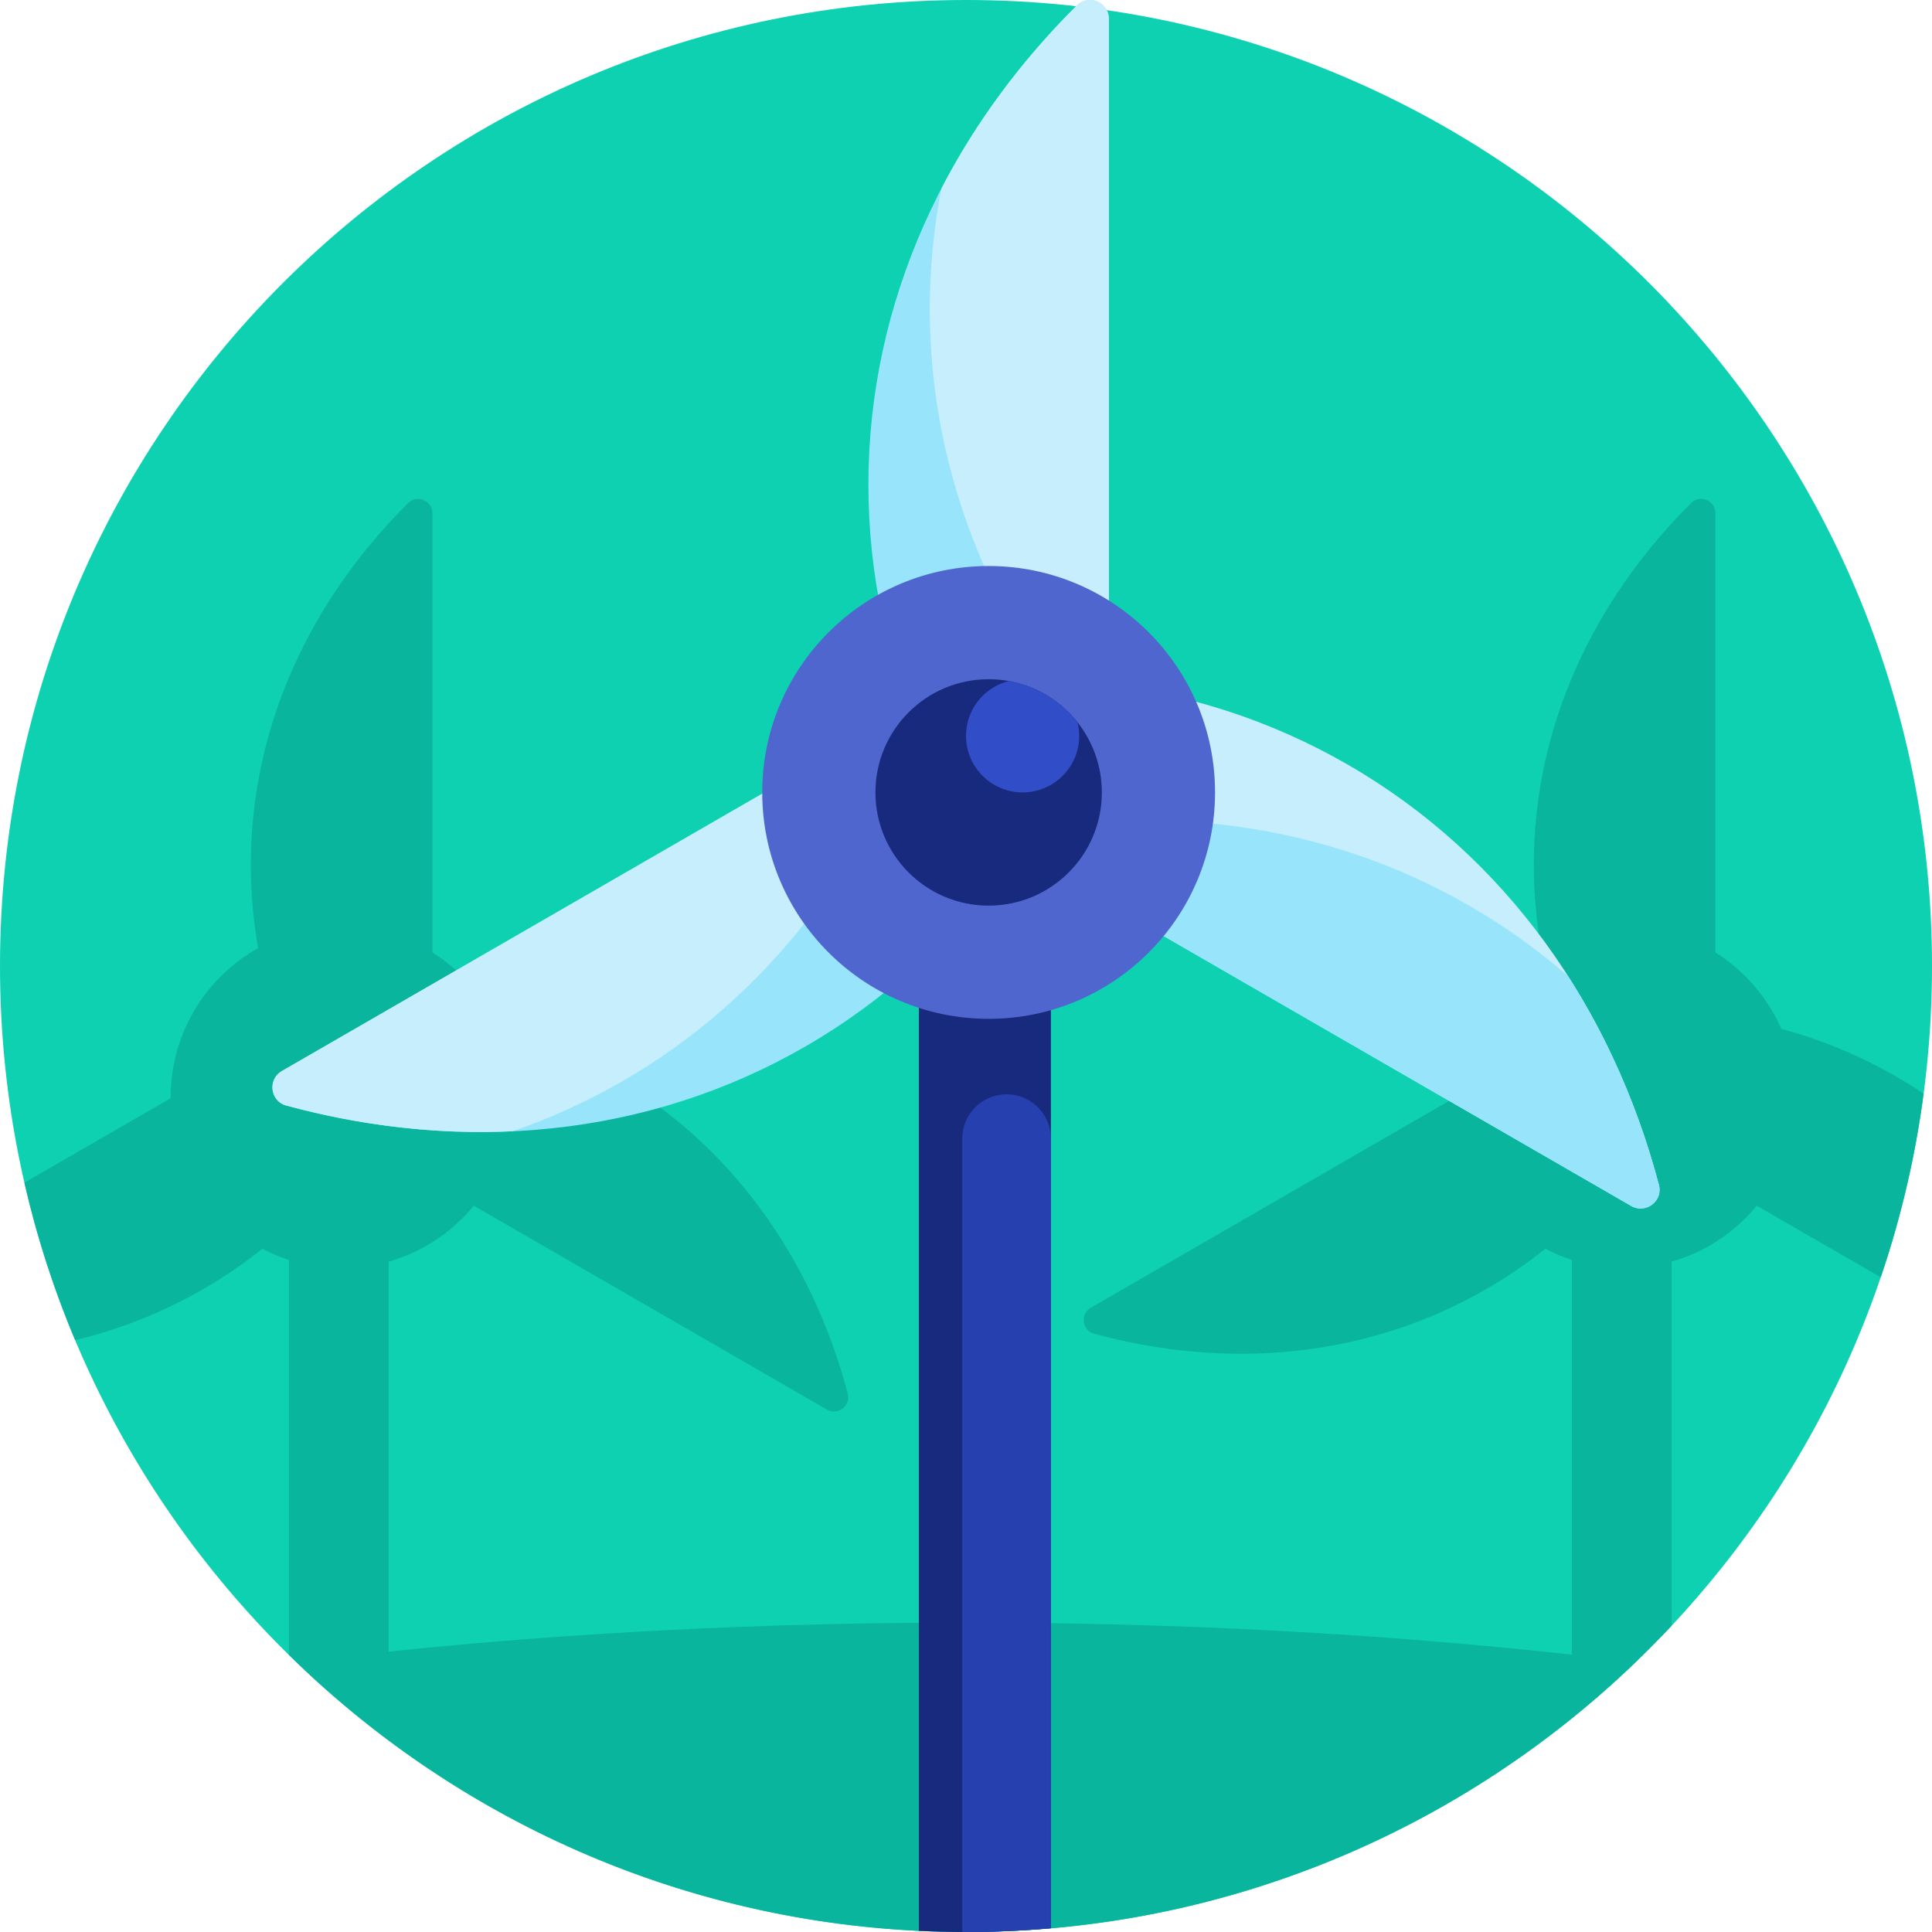 <svg height="512pt" viewBox="0 0 512 512" width="512pt" xmlns="http://www.w3.org/2000/svg"><path d="m512 256c0 141.387-114.613 256-256 256s-256-114.613-256-256 114.613-256 256-256 256 114.613 256 256zm0 0" fill="#0ed1b2"/><path d="m509.77 289.836c-2.215 16.785-6.051 33.062-11.359 48.66l-32.852-18.965c-5.762 7.02-13.598 12.262-22.566 14.82v96.488c-2.934 3.137-9.535 9.645-9.523 9.645-46.02 44.281-108.562 71.516-177.469 71.516-67.117 0-128.191-25.836-173.848-68.094-1.219-1.129-4.949-4.715-5.59-5.344v-104.664c-2.445-.793-4.793-1.785-7.035-2.961-4.895 3.906-10.109 7.484-15.656 10.688-10.805 6.238-22.211 10.711-33.957 13.52-5.621-13.367-10.141-27.312-13.445-41.723l38.758-22.379c0-.082-.004-.168-.004-.25 0-16.988 9.352-31.785 23.188-39.543-1.273-7.191-1.941-14.551-1.941-22.043 0-36.562 15.688-70.035 41.695-95.898 2.375-2.363 6.43-.66 6.43 2.688v116.406c7.672 4.82 13.797 11.871 17.461 20.25 10.496 2.828 20.699 7.008 30.414 12.617 31.664 18.281 52.805 48.602 62.203 84.059.855 3.238-2.645 5.898-5.543 4.223l-93.57-54.02c-5.762 7.02-13.598 12.262-22.566 14.82v103.34c47.363-4.957 98.973-7.691 153.008-7.691 56.922 0 111.152 3.031 160.559 8.504v-104.605c-2.441-.793-4.789-1.785-7.031-2.961-4.895 3.906-10.109 7.484-15.656 10.688-31.672 18.285-68.508 21.43-103.918 11.832-3.227-.875-3.762-5.234-.867-6.906l96.141-55.508c0-.082-.004-.168-.004-.25 0-16.988 9.352-31.785 23.188-39.539-1.273-7.195-1.941-14.555-1.941-22.047 0-36.57 15.695-70.047 41.711-95.91 2.371-2.355 6.414-.645 6.414 2.699v116.41c7.672 4.82 13.797 11.871 17.461 20.246 10.496 2.828 20.699 7.008 30.414 12.617 2.504 1.445 4.934 2.973 7.301 4.566zm0 0" fill="#0ab59e"/><path d="m218.504 196.164c-3.832-2.215-3.121-7.988 1.152-9.145 46.887-12.711 95.668-8.543 137.605 15.668 41.934 24.211 69.934 64.375 82.371 111.332 1.133 4.281-3.512 7.785-7.348 5.57zm0 0" fill="#c7eefd"/><path d="m293.863 251.875c0 4.43-5.355 6.699-8.496 3.578-34.449-34.25-55.23-78.582-55.23-127.004 0-48.426 20.781-92.754 55.23-127.004 3.141-3.121 8.496-.852 8.496 3.578zm-219.164 31.961c-3.836 2.215-3.121 7.988 1.152 9.145 46.883 12.711 95.664 8.543 137.602-15.668s69.938-64.375 82.371-111.332c1.137-4.281-3.508-7.785-7.344-5.57zm364.934 30.184c-5.273-19.91-13.355-38.594-24.102-55.363-7.984-6.93-16.688-13.172-26.094-18.602-38.676-22.328-83.172-27.598-126.633-18.316l169.48 97.852c3.836 2.215 8.48-1.289 7.348-5.57zm0 0" fill="#98e5fb"/><path d="m293.863 200.727c-29.77-33-47.457-74.168-47.457-118.828 0-10.863 1.055-21.516 3.066-31.898 9.148-17.691 21.289-34.031 35.895-48.555 3.141-3.121 8.496-.852 8.496 3.578zm-218.012 92.254c19.879 5.391 40.098 7.734 59.996 6.812 9.996-3.449 19.75-7.863 29.156-13.297 38.676-22.328 65.484-58.23 79.18-100.512l-169.484 97.852c-3.836 2.215-3.121 7.988 1.152 9.145zm0 0" fill="#c7eefd"/><path d="m243.5 200h35v311.004c-7.414.648-14.918.996-22.5.996-4.191 0-8.359-.109-12.5-.309zm0 0" fill="#172a7d"/><path d="m278.5 301.75v209.254c-7.414.648-14.918.996-22.5.996-.336 0-.664-.012-1-.012v-210.238c0-6.488 5.262-11.75 11.75-11.75s11.75 5.262 11.75 11.75zm0 0" fill="#2740af"/><path d="m322 210c0 33.137-26.863 60-60 60s-60-26.863-60-60 26.863-60 60-60 60 26.863 60 60zm0 0" fill="#4f66cf"/><path d="m292 210c0 16.57-13.43 30-30 30s-30-13.43-30-30 13.43-30 30-30 30 13.43 30 30zm0 0" fill="#172a7d"/><path d="m286 195c0 8.285-6.715 15-15 15s-15-6.715-15-15c0-7.008 4.812-12.875 11.305-14.523 7.367 1.316 13.797 5.316 18.25 10.957.281 1.145.445 2.336.445 3.566zm0 0" fill="#314dc8"/></svg>